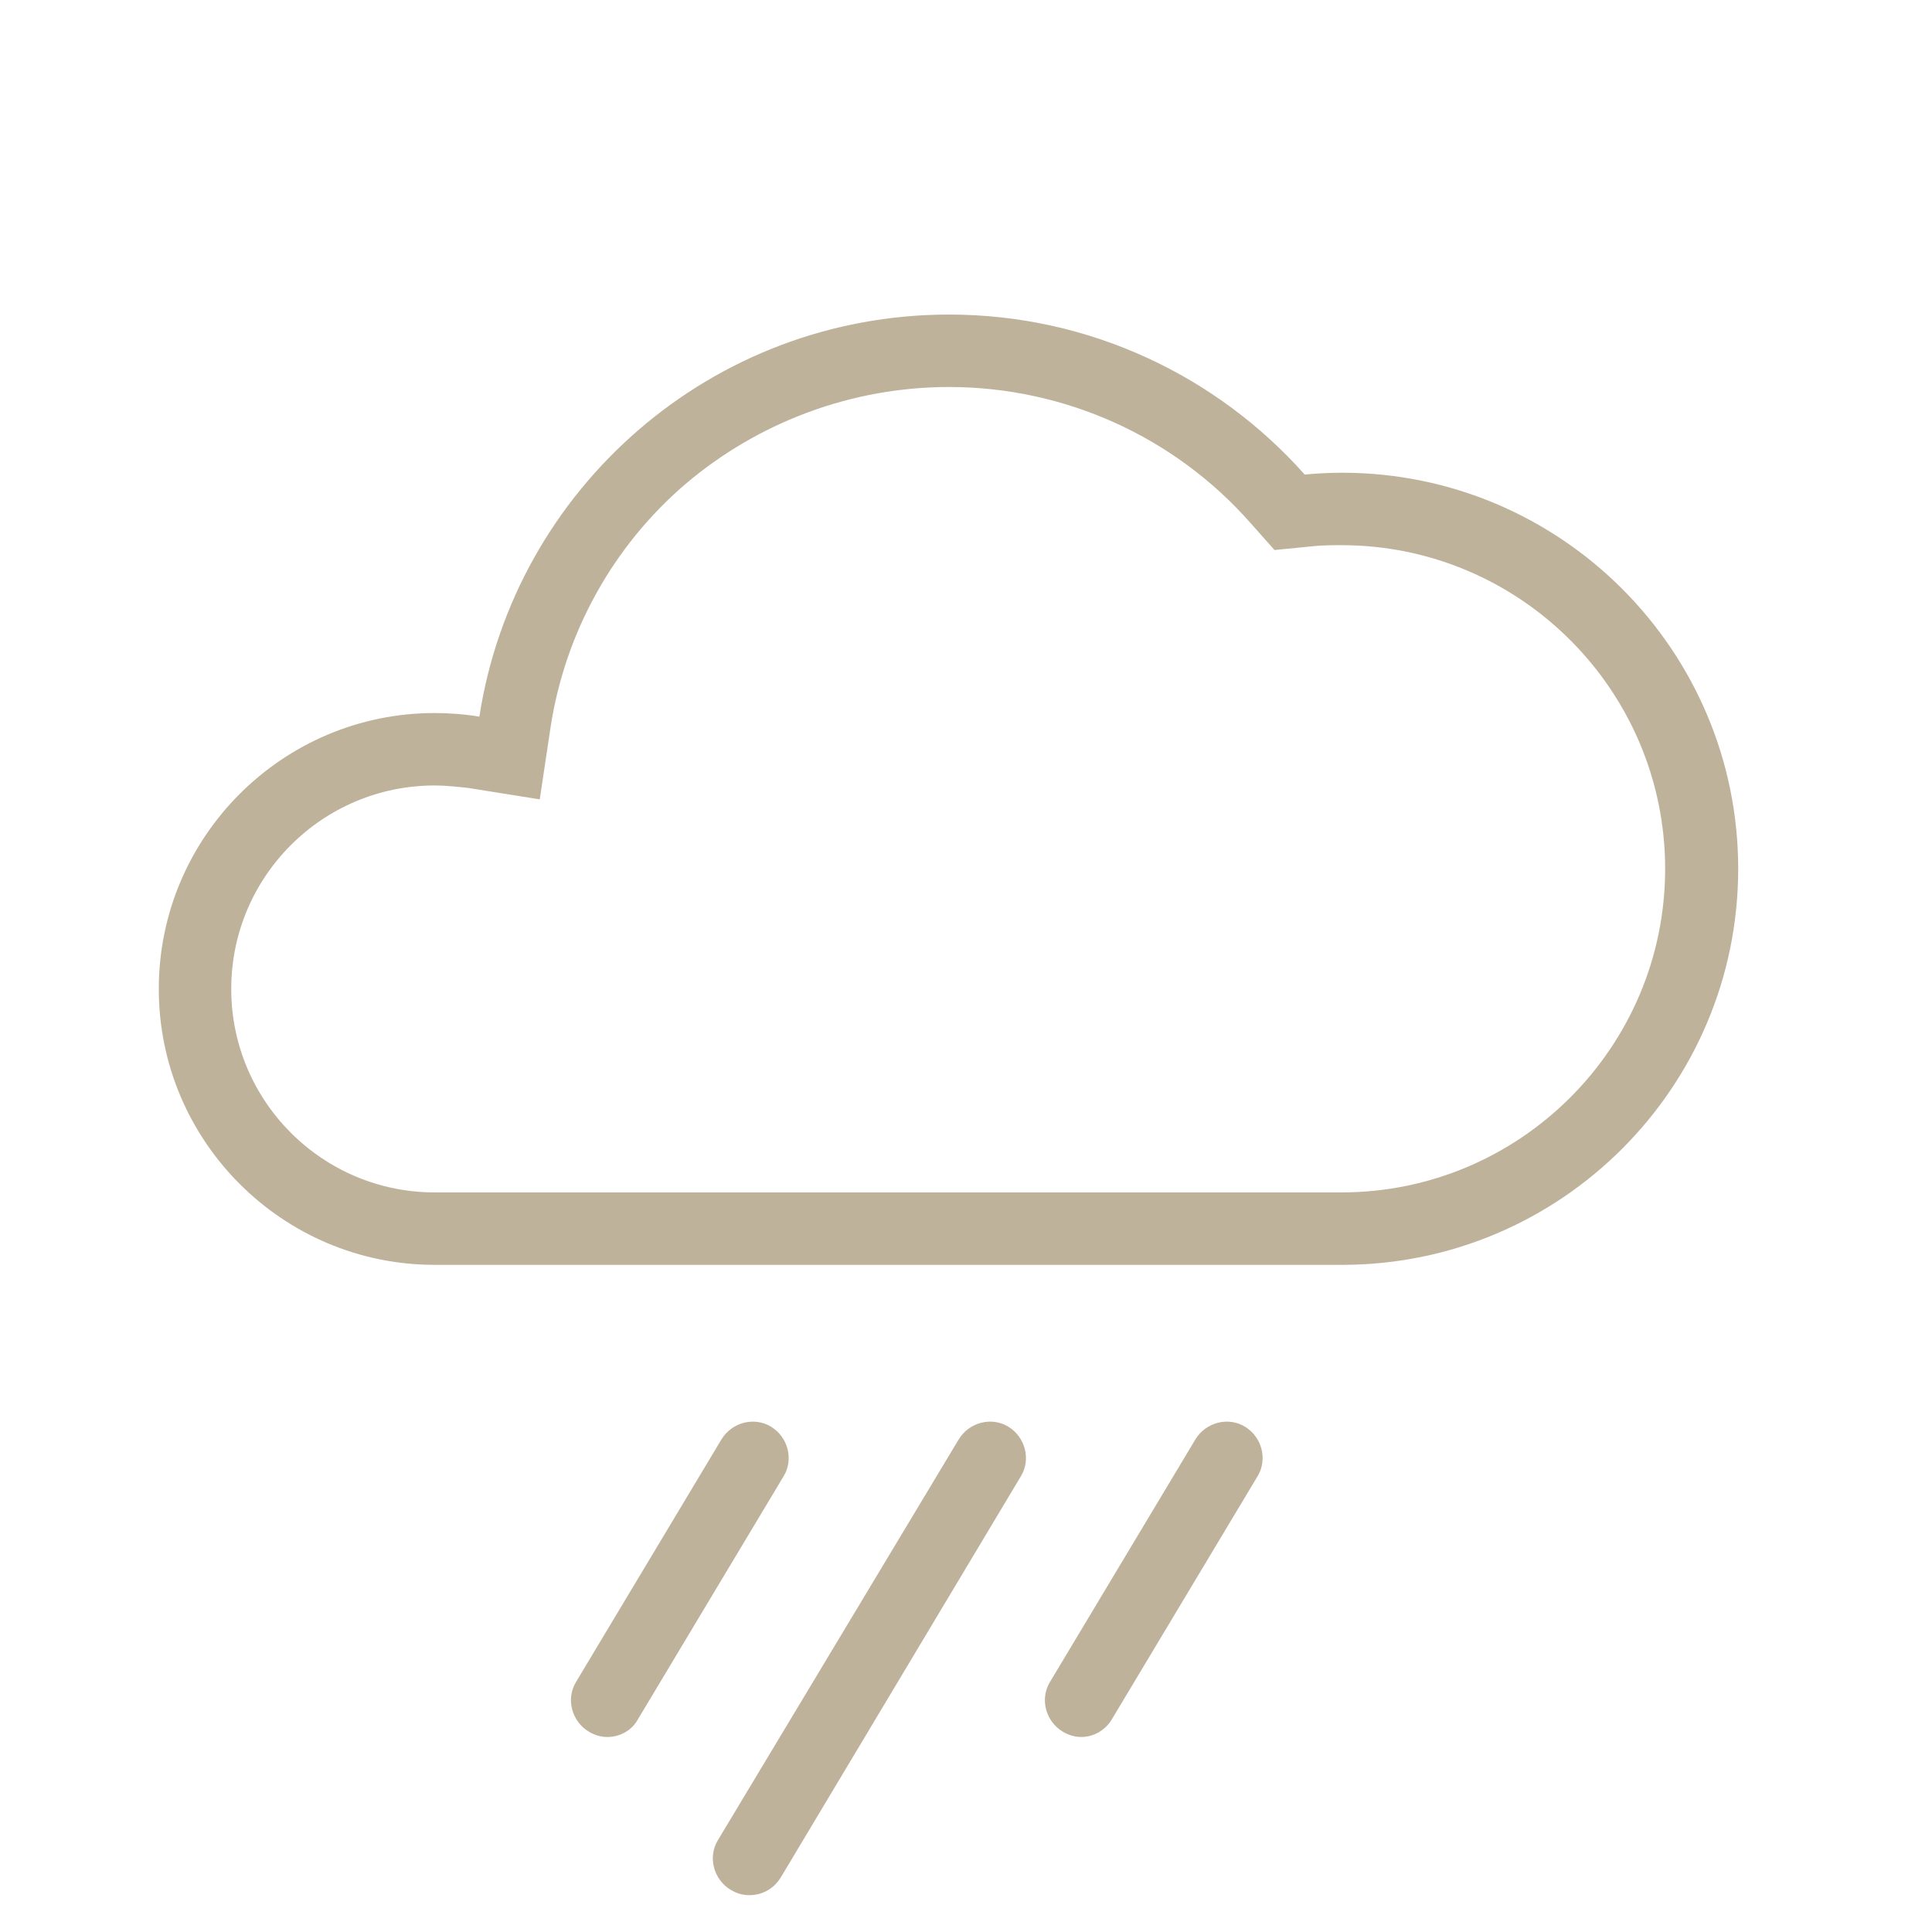 <svg
    xmlns="http://www.w3.org/2000/svg"
    viewBox="0 0 320 320"
    id="vector">
    <path
        id="path"
        d="M 157.2 64.1 C 176.3 64.1 194.5 72.3 207.1 86.6 L 211.1 91.1 L 217.2 90.5 C 219 90.3 220.6 90.3 222.2 90.3 C 251.8 90.3 275.8 114.4 275.8 143.9 C 275.8 173.5 251.7 197.5 222.2 197.5 L 72 197.5 C 53.4 197.5 38.3 182.4 38.3 163.8 C 38.3 145.2 53.4 130.1 72 130.1 C 73.8 130.1 75.6 130.3 77.5 130.5 L 89.4 132.4 L 91.2 120.4 C 93.6 104.8 101.5 90.5 113.5 80.2 C 125.6 69.9 141.1 64.1 157.2 64.1 M 157.2 52.1 C 117.8 52.1 85.2 81 79.4 118.7 C 77 118.3 74.5 118.1 72 118.1 C 46.8 118.1 26.3 138.6 26.3 163.8 C 26.3 189 46.8 209.5 72 209.5 L 222.3 209.5 C 258.5 209.5 287.9 180.1 287.9 143.9 C 287.9 107.7 258.5 78.3 222.3 78.3 C 220.2 78.3 218.2 78.4 216.1 78.6 C 201.7 62.4 180.6 52.1 157.2 52.1 L 157.2 52.1 Z"
        fill="#bfb29b"/>
    <path
        id="path_1"
        d="M 179.1 287.7 C 178 287.7 177 287.4 176 286.8 C 173.2 285.1 172.2 281.4 173.9 278.6 L 198 238.4 C 199.7 235.6 203.4 234.6 206.2 236.3 C 209 238 210 241.7 208.3 244.5 L 184.2 284.7 C 183.1 286.6 181.1 287.7 179.1 287.7 Z"
        fill="#bfb29b"/>
    <path
        id="path_6"
        d="M 124.1 313.9 C 123 313.9 122 313.6 121 313 C 118.2 311.3 117.2 307.6 118.9 304.8 L 158.8 238.4 C 160.5 235.6 164.2 234.6 167 236.3 C 169.8 238 170.8 241.7 169.1 244.5 L 129.3 311 C 128.1 312.9 126.2 313.9 124.1 313.9 Z"
        fill="#bfb29b"/>
    <path
        id="path_7"
        d="M 100.6 287.7 C 99.5 287.7 98.5 287.4 97.5 286.8 C 94.7 285.1 93.7 281.4 95.4 278.6 L 119.5 238.4 C 121.2 235.6 124.9 234.6 127.7 236.3 C 130.5 238 131.5 241.7 129.8 244.5 L 105.7 284.7 C 104.7 286.6 102.7 287.7 100.6 287.7 Z"
        fill="#bfb29b"/>
</svg>
